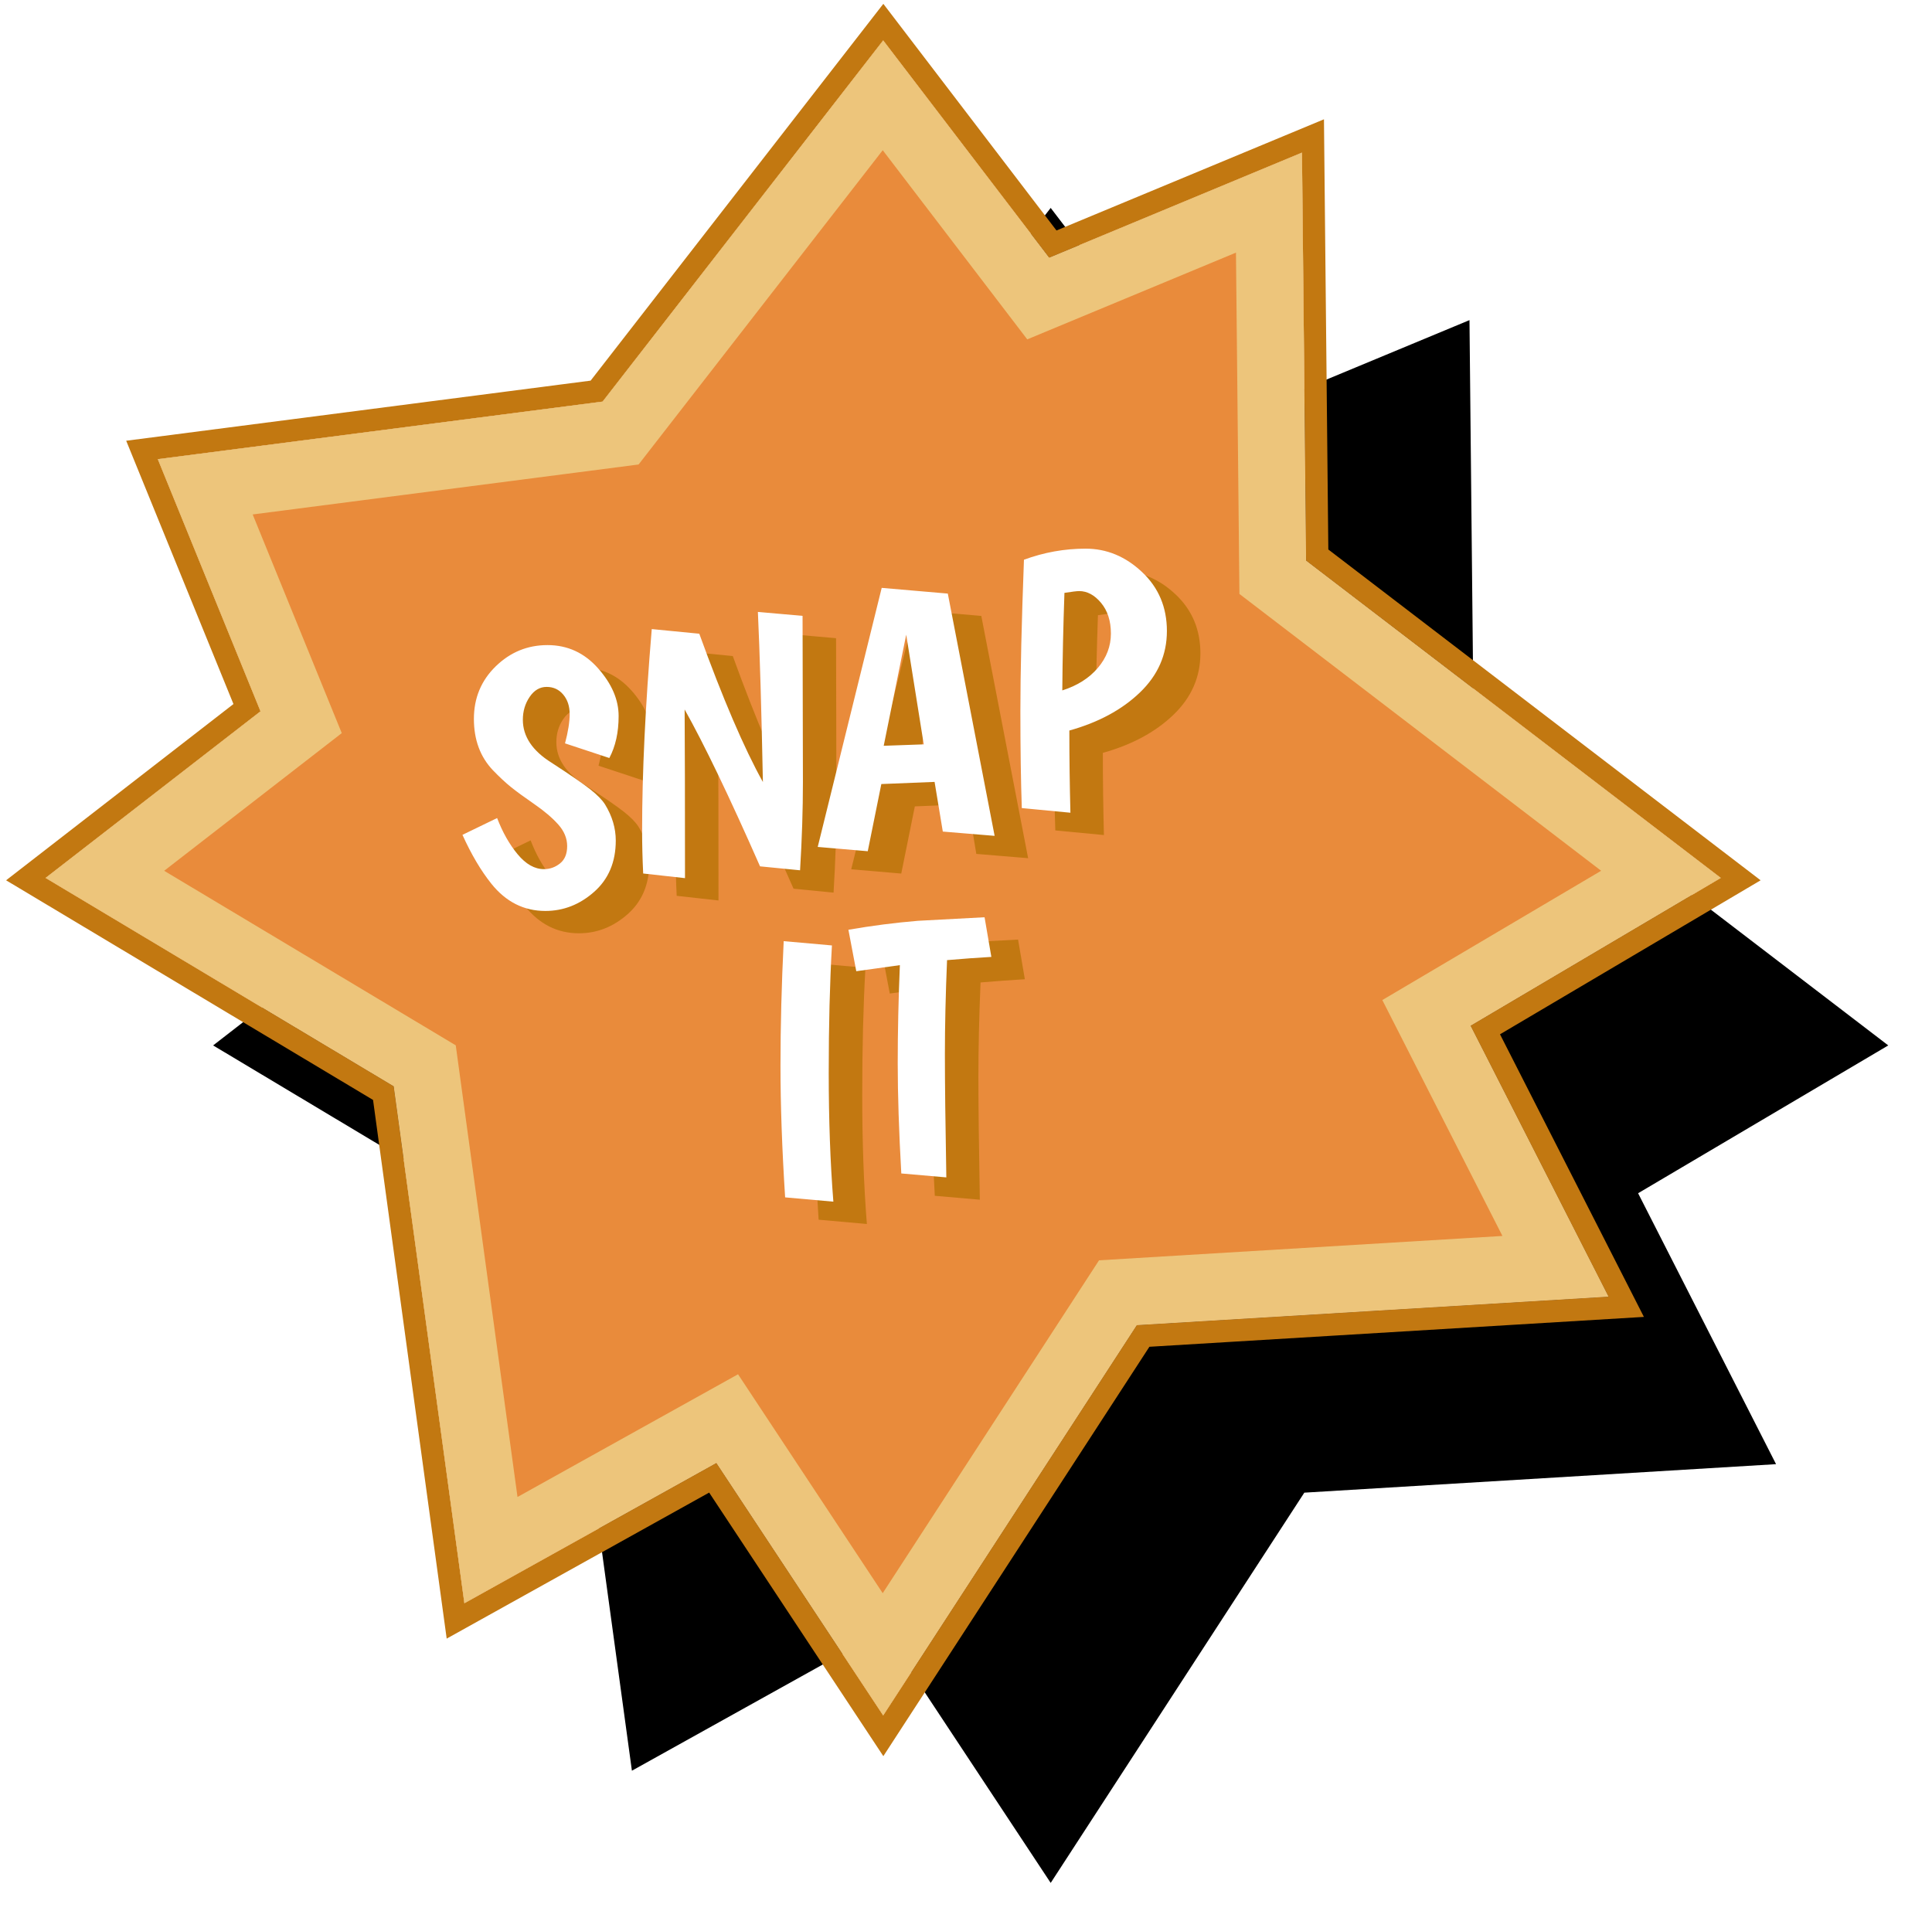 <svg xmlns="http://www.w3.org/2000/svg" aria-labelledby="snapitsvg" width="173" height="172" viewBox="0 0 173 172" xmlns:xlink="http://www.w3.org/1999/xlink">
  <title id="snapitsvg">Snap It</title>
  <defs>
    <path id="b4" d="M60.801,128.016 L75.738,150.62 L98.449,115.672 L140.69,113.12 L128.337,88.858 L150.738,75.62 L113.608,47.204 L113.238,10.668 L90.601,20.078 L75.738,0.62 L51.802,31.436 L50.614,32.965 L10.786,38.12 L19.983,60.701 L0.738,75.62 L31.91,94.28 L38.238,140.572 L60.801,128.016 Z"/>
    <filter id="a4" width="123.7%" height="123.5%" x="-7.4%" y="-7.2%" filterUnits="objectBoundingBox">
      <feMorphology radius="2" operator="dilate" in="SourceAlpha" result="shadowSpreadOuter1"/>
      <feOffset dx="15" dy="15" in="shadowSpreadOuter1" result="shadowOffsetOuter1"/>
      <feComposite in="shadowOffsetOuter1" in2="SourceAlpha" operator="out" result="shadowOffsetOuter1"/>
      <feColorMatrix values="0 0 0 0 0.043 0 0 0 0 0 0 0 0 0 0.294 0 0 0 0.191 0" in="shadowOffsetOuter1"/>
    </filter>
  </defs>
  <g fill="none" fill-rule="evenodd" transform="translate(3.346 3)">
    <use fill="black" filter="url(#a4)" xlink:href="#b4"/>
    <use fill="#E98B3B" xlink:href="#b4"/>
    <path stroke="#C27811" stroke-width="2" d="M60.478,129.341 L37.445,142.158 L30.984,94.891 L-1.031,75.727 L18.771,60.375 L9.37,37.295 L50.078,32.026 L75.745,-1.018 L90.929,18.859 L114.223,9.176 L114.603,46.706 L152.523,75.727 L129.654,89.241 L142.273,114.026 L99.013,116.64 L75.745,152.445 L60.478,129.341 Z"/>
    <path stroke="#EDC57B" stroke-width="6" d="M75.717,145.147 L96.758,112.769 L135.939,110.402 L124.385,87.708 L145.383,75.3 L110.623,48.697 L110.283,15.146 L89.62,23.735 L75.718,5.536 L52.225,35.781 L15.034,40.596 L23.62,61.677 L6.046,75.301 L34.687,92.446 L40.616,135.816 L61.771,124.043 L75.717,145.147 Z"/>
    <path fill="#C27811" d="M52.973,61.44 C53.428,60.459 53.716,59.621 53.839,58.928 C53.961,58.235 53.873,57.629 53.574,57.11 C53.276,56.592 52.827,56.28 52.228,56.175 C51.63,56.069 51.079,56.275 50.576,56.793 C50.073,57.311 49.755,57.948 49.621,58.704 C49.362,60.175 49.98,61.584 51.476,62.93 C52.964,64.319 53.97,65.309 54.494,65.9 C55.018,66.49 55.371,67.007 55.553,67.451 C56.001,68.592 56.129,69.708 55.937,70.801 C55.603,72.692 54.702,74.087 53.233,74.987 C51.764,75.887 50.231,76.196 48.634,75.914 C46.743,75.581 45.298,74.503 44.298,72.68 C43.577,71.362 42.98,69.772 42.506,67.913 L45.824,66.971 C46.085,68.316 46.501,69.489 47.072,70.489 C47.643,71.488 48.339,72.06 49.158,72.205 C49.683,72.298 50.186,72.213 50.665,71.951 C51.145,71.689 51.444,71.216 51.565,70.533 C51.685,69.851 51.535,69.169 51.113,68.488 C50.692,67.807 50.093,67.084 49.318,66.319 C48.544,65.555 47.949,64.935 47.534,64.461 C47.119,63.987 46.672,63.394 46.191,62.681 C45.285,61.308 44.994,59.703 45.318,57.864 C45.642,56.026 46.555,54.595 48.057,53.571 C49.559,52.547 51.192,52.19 52.957,52.501 C54.722,52.812 56.088,53.757 57.055,55.336 C58.023,56.915 58.379,58.423 58.125,59.863 C57.872,61.302 57.381,62.488 56.653,63.421 L52.973,61.44 Z M75.903,53.889 L73.351,68.548 C72.925,70.964 72.384,73.544 71.726,76.288 L68.258,75.319 C66.633,68.685 65.23,63.683 64.048,60.311 C63.521,63.425 62.657,68.385 61.457,75.192 L57.842,74.132 C58.009,72.818 58.199,71.552 58.414,70.333 C59.311,65.249 60.639,59.375 62.399,52.71 L66.518,53.858 C67.587,59.961 68.688,64.65 69.822,67.926 C70.814,61.559 71.549,56.533 72.025,52.847 L75.903,53.889 Z M84.916,75.093 L84.963,70.585 L80.234,69.946 L77.992,75.66 L73.647,74.503 L83.317,52.651 L89.058,54.183 L89.419,76.277 L84.916,75.093 Z M84.752,57.159 L81.039,66.609 L84.591,67.106 L84.752,57.159 Z M92.248,74.25 C92.583,71.861 93.044,69.002 93.631,65.672 C94.218,62.342 95.108,57.912 96.299,52.381 C98.179,52.041 100.048,52.035 101.908,52.363 C103.767,52.691 105.305,53.671 106.523,55.305 C107.741,56.938 108.165,58.8 107.796,60.891 C107.428,62.981 106.316,64.648 104.461,65.892 C102.607,67.135 100.335,67.888 97.646,68.15 C97.231,70.503 96.836,72.925 96.462,75.415 L92.248,74.25 Z M102.818,60.248 C103.014,59.134 102.884,58.18 102.429,57.385 C101.973,56.59 101.389,56.129 100.674,56.003 C100.485,55.97 100.045,55.946 99.354,55.933 C98.727,58.877 98.158,61.733 97.648,64.503 C99.046,64.316 100.208,63.838 101.134,63.07 C102.06,62.302 102.621,61.361 102.818,60.248 Z M73.368,83.412 C72.594,86.699 71.84,90.422 71.107,94.581 C70.373,98.741 69.841,102.557 69.51,106.03 L65.323,104.902 C65.805,100.568 66.351,96.673 66.961,93.217 C67.57,89.761 68.31,86.116 69.181,82.284 L73.368,83.412 Z M75.939,104.6 C76.385,100.844 76.851,97.585 77.338,94.822 C77.826,92.059 78.397,89.187 79.053,86.205 L75.114,86.063 L75.065,82.285 C77.187,82.291 79.271,82.387 81.318,82.575 L87.266,83.299 L87.248,86.902 C86.082,86.762 84.762,86.627 83.291,86.497 C82.631,89.5 82.079,92.262 81.634,94.783 C81.19,97.304 80.595,100.925 79.849,105.646 L75.939,104.6 Z" transform="rotate(-10 75.216 79.076)"/>
    <path fill="#FFFFFF" d="M49.973,59.44 C50.428,58.459 50.716,57.621 50.839,56.928 C50.961,56.235 50.873,55.629 50.574,55.11 C50.276,54.592 49.827,54.28 49.228,54.175 C48.63,54.069 48.079,54.275 47.576,54.793 C47.073,55.311 46.755,55.948 46.621,56.704 C46.362,58.175 46.98,59.584 48.476,60.93 C49.964,62.319 50.97,63.309 51.494,63.9 C52.018,64.49 52.371,65.007 52.553,65.451 C53.001,66.592 53.129,67.708 52.937,68.801 C52.603,70.692 51.702,72.087 50.233,72.987 C48.764,73.887 47.231,74.196 45.634,73.914 C43.743,73.581 42.298,72.503 41.298,70.68 C40.577,69.362 39.98,67.772 39.506,65.913 L42.824,64.971 C43.085,66.316 43.501,67.489 44.072,68.489 C44.643,69.488 45.339,70.06 46.158,70.205 C46.683,70.298 47.186,70.213 47.665,69.951 C48.145,69.689 48.444,69.216 48.565,68.533 C48.685,67.851 48.535,67.169 48.113,66.488 C47.692,65.807 47.093,65.084 46.318,64.319 C45.544,63.555 44.949,62.935 44.534,62.461 C44.119,61.987 43.672,61.394 43.191,60.681 C42.285,59.308 41.994,57.703 42.318,55.864 C42.642,54.026 43.555,52.595 45.057,51.571 C46.559,50.547 48.192,50.19 49.957,50.501 C51.722,50.812 53.088,51.757 54.055,53.336 C55.023,54.915 55.379,56.423 55.125,57.863 C54.872,59.302 54.381,60.488 53.653,61.421 L49.973,59.44 Z M72.903,51.889 L70.351,66.548 C69.925,68.964 69.384,71.544 68.726,74.288 L65.258,73.319 C63.633,66.685 62.23,61.683 61.048,58.311 C60.521,61.425 59.657,66.385 58.457,73.192 L54.842,72.132 C55.009,70.818 55.199,69.552 55.414,68.333 C56.311,63.249 57.639,57.375 59.399,50.71 L63.518,51.858 C64.587,57.961 65.688,62.65 66.822,65.926 C67.814,59.559 68.549,54.533 69.025,50.847 L72.903,51.889 Z M81.916,73.093 L81.963,68.585 L77.234,67.946 L74.992,73.66 L70.647,72.503 L80.317,50.651 L86.058,52.183 L86.419,74.277 L81.916,73.093 Z M81.752,55.159 L78.039,64.609 L81.591,65.106 L81.752,55.159 Z M89.248,72.25 C89.583,69.861 90.044,67.002 90.631,63.672 C91.218,60.342 92.108,55.912 93.299,50.381 C95.179,50.041 97.048,50.035 98.908,50.363 C100.767,50.691 102.305,51.671 103.523,53.305 C104.741,54.938 105.165,56.8 104.796,58.891 C104.428,60.981 103.316,62.648 101.461,63.892 C99.607,65.135 97.335,65.888 94.646,66.15 C94.231,68.503 93.836,70.925 93.462,73.415 L89.248,72.25 Z M99.818,58.248 C100.014,57.134 99.884,56.18 99.429,55.385 C98.973,54.59 98.389,54.129 97.674,54.003 C97.485,53.97 97.045,53.946 96.354,53.933 C95.727,56.877 95.158,59.733 94.648,62.503 C96.046,62.316 97.208,61.838 98.134,61.07 C99.06,60.302 99.621,59.361 99.818,58.248 Z M70.368,81.412 C69.594,84.699 68.84,88.422 68.107,92.581 C67.373,96.741 66.841,100.557 66.51,104.03 L62.323,102.902 C62.805,98.568 63.351,94.673 63.961,91.217 C64.57,87.761 65.31,84.116 66.181,80.284 L70.368,81.412 Z M72.939,102.6 C73.385,98.844 73.851,95.585 74.338,92.822 C74.826,90.059 75.397,87.187 76.053,84.205 L72.114,84.063 L72.065,80.285 C74.187,80.291 76.271,80.387 78.318,80.575 L84.266,81.299 L84.248,84.902 C83.082,84.762 81.762,84.627 80.291,84.497 C79.631,87.5 79.079,90.262 78.634,92.783 C78.19,95.304 77.595,98.925 76.849,103.646 L72.939,102.6 Z" transform="rotate(-10 72.216 77.076)"/>
  </g>
</svg>

